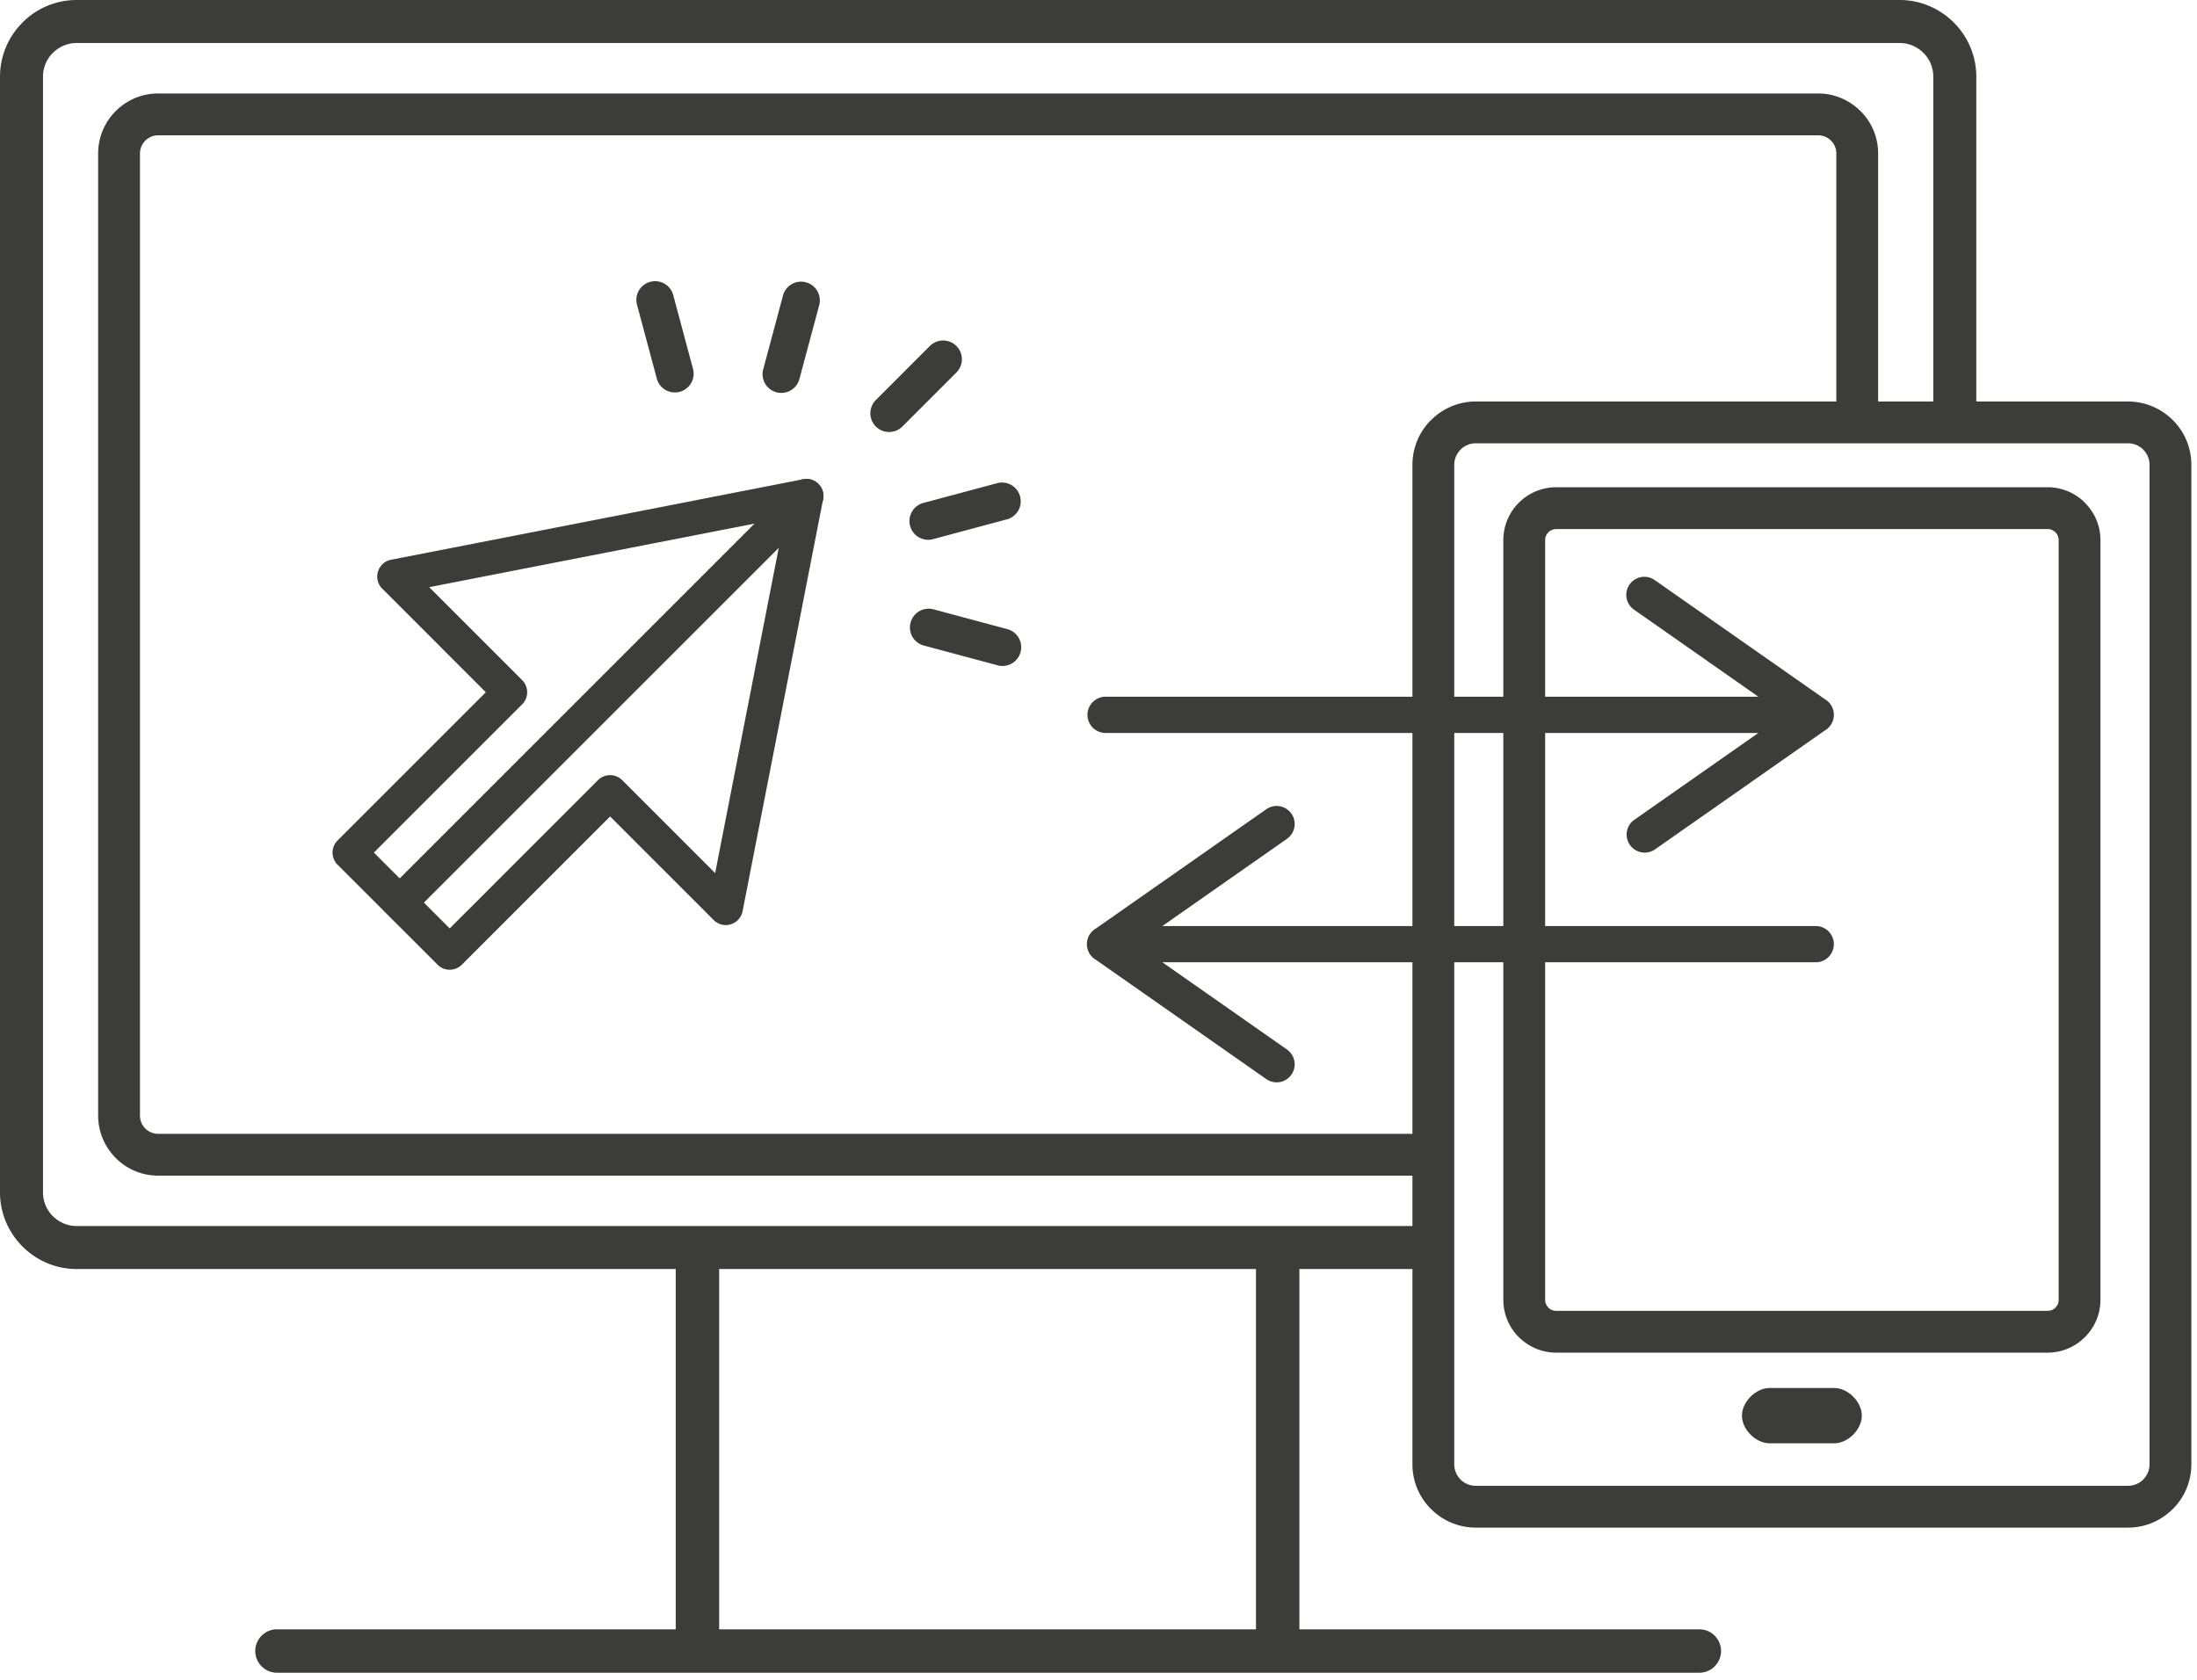 <svg xmlns="http://www.w3.org/2000/svg" width="234" height="179" viewBox="0 0 234 179"><g><g><g><g><path fill="#3c3c3b" d="M228.276 47.893l-.004.003c.414.416.673.986.673 1.613v106.483c0 .626-.259 1.196-.673 1.611l.004.005a2.289 2.289 0 0 1-1.616.667h-69.485a2.29 2.29 0 0 1-1.616-.667l.005-.005a2.275 2.275 0 0 1-.673-1.611V49.509c0-.627.258-1.197.673-1.613l-.005-.003a2.287 2.287 0 0 1 1.616-.669h69.485c.63 0 1.201.256 1.616.669zm-75.853-3.146h-.009a6.72 6.72 0 0 0-1.977 4.762v106.483c0 1.855.757 3.541 1.977 4.761h.009a6.713 6.713 0 0 0 4.752 1.977h69.485c1.85 0 3.532-.757 4.753-1.977h.009a6.721 6.721 0 0 0 1.977-4.761V49.509a6.72 6.72 0 0 0-1.977-4.762h-.01a6.71 6.71 0 0 0-4.752-1.977h-69.485c-1.849 0-3.532.757-4.752 1.977z"/></g><g><path fill="#3c3c3b" d="M218.918 56.705h.009c.208.208.337.5.337.826v80.935c0 .325-.129.618-.337.825l-.009.01c-.208.207-.5.336-.826.336h-52.349c-.325 0-.618-.13-.825-.337v-.009a1.167 1.167 0 0 1-.346-.825V57.53c0-.32.132-.612.346-.826.213-.213.506-.346.825-.346h52.35c.319 0 .612.133.825.346zm-53.175-4.8c-1.549 0-2.957.633-3.975 1.65a5.61 5.61 0 0 0-1.65 3.976v80.935a5.61 5.61 0 0 0 1.65 3.975l.005-.005a5.614 5.614 0 0 0 3.97 1.656h52.35c1.54 0 2.943-.632 3.966-1.651l.004-.005.005-.004a5.617 5.617 0 0 0 1.65-3.966V57.53c0-1.541-.633-2.948-1.655-3.97l.005-.005a5.612 5.612 0 0 0-3.976-1.651h-52.349z"/></g><g><path fill="#3c3c3b" d="M185.534 150.802c0-1.473 1.473-2.946 2.946-2.946h6.876c1.473 0 2.946 1.473 2.946 2.946 0 1.474-1.473 2.947-2.946 2.947h-6.876c-1.473 0-2.946-1.473-2.946-2.946z"/></g><g><path fill="#3c3c3b" d="M16.842 9.957h176.81c1.75 0 3.347.72 4.508 1.879l.004-.004a6.369 6.369 0 0 1 1.875 4.512v29.161a5.952 5.952 0 0 0-4.455.715V16.344c0-1.064-.869-1.932-1.933-1.932H16.841a1.944 1.944 0 0 0-1.932 1.932V118.85c0 1.063.868 1.932 1.933 1.932h137.55a5.987 5.987 0 0 0 .176 4.455H16.842a6.37 6.37 0 0 1-4.513-1.875l.004-.004a6.377 6.377 0 0 1-1.879-4.508V16.344c0-3.517 2.87-6.387 6.388-6.387z"/></g><g><path fill="#3c3c3b" d="M71.97 133.635l4.625.08v39.849h57.177v-41.545l4.625 1.13v40.415h42.596c.638 0 1.217.26 1.635.677h-.001a2.306 2.306 0 0 1 0 3.27 2.304 2.304 0 0 1-1.634.677H29.5a2.304 2.304 0 0 1-1.634-.678 2.305 2.305 0 0 1-.678-1.634c0-.639.259-1.217.678-1.635a2.307 2.307 0 0 1 1.634-.677h42.47z"/></g><g><path fill="#3c3c3b" d="M8.165 0h194.163c4.49 0 8.165 3.675 8.165 8.165V46.55a5.984 5.984 0 0 0-4.58.088V8.165c0-.987-.403-1.885-1.05-2.535l-.004.004a3.574 3.574 0 0 0-2.531-1.055H8.165c-.984 0-1.88.405-2.53 1.055l-.006-.004a3.587 3.587 0 0 0-1.05 2.535V127.02c0 .987.403 1.885 1.05 2.535l.006-.005a3.572 3.572 0 0 0 2.53 1.055H154.27a5.96 5.96 0 0 0 .07 4.58H8.165c-4.49 0-8.165-3.675-8.165-8.165V8.165a8.13 8.13 0 0 1 2.397-5.76v-.008A8.144 8.144 0 0 1 8.165 0z"/></g><g><path fill="#3c3c3b" d="M117.694 78.078a1.931 1.931 0 0 1 0-3.86h69.588l-13.27-9.292a1.923 1.923 0 0 1 2.203-3.152l18.134 12.697a1.93 1.93 0 0 1 0 3.353l-18.134 12.697a1.924 1.924 0 0 1-2.202-3.152l13.27-9.291z"/></g><g><path fill="#3c3c3b" d="M193.39 102.507a1.93 1.93 0 0 0 0-3.861h-69.587l13.27-9.291a1.922 1.922 0 0 0-2.202-3.152L116.737 98.9a1.93 1.93 0 0 0 0 3.353l18.134 12.697a1.922 1.922 0 0 0 2.201-3.152l-13.269-9.291z"/></g></g><g><g><path fill="#3c3c3b" d="M93.286 42.61c-.388.389-.583.9-.583 1.413h-.002c0 .51.195 1.023.585 1.412.39.39.902.586 1.413.586v-.003c.512 0 1.024-.194 1.412-.582l5.753-5.754a1.992 1.992 0 0 0 0-2.824 1.994 1.994 0 0 0-2.825 0z"/></g><g><path fill="#3c3c3b" d="M98.345 53.579a1.99 1.99 0 0 0-1.411 2.442 1.993 1.993 0 0 0 2.444 1.413l.002-.002 7.857-2.106v.002a1.995 1.995 0 0 0 1.413-2.444l-.003-.002a1.986 1.986 0 0 0-.927-1.211 1.988 1.988 0 0 0-1.515-.2l-7.858 2.106z"/></g><g><path fill="#3c3c3b" d="M84.215 41.589a1.99 1.99 0 0 0 .928-1.212l.002-.002 2.105-7.859a1.989 1.989 0 0 0-1.41-2.442l-.003-.002a1.991 1.991 0 0 0-2.444 1.413h.002l-2.105 7.857-.002.002a1.992 1.992 0 0 0 1.413 2.444 1.99 1.99 0 0 0 1.514-.2z"/></g><g><path fill="#3c3c3b" d="M99.429 64.911a1.99 1.99 0 0 0-2.444 1.413 1.99 1.99 0 0 0 1.41 2.442l7.86 2.106.001.002a1.992 1.992 0 0 0 2.444-1.413h-.001a1.99 1.99 0 0 0-1.41-2.442l-.001-.002z"/></g><g><path fill="#3c3c3b" d="M73.611 40.807a1.99 1.99 0 0 0 .2-1.514l-2.107-7.86-.001-.001a1.99 1.99 0 0 0-2.443-1.409v-.002a1.992 1.992 0 0 0-1.413 2.445l.002.001 2.107 7.86a1.99 1.99 0 0 0 2.441 1.41 1.992 1.992 0 0 0 1.214-.93z"/></g><g><path fill="#3c3c3b" d="M66.269 83.106a1.824 1.824 0 0 0-2.58 0L47.898 98.9 43.86 94.86l-4.037-4.037 15.792-15.792a1.824 1.824 0 0 0 0-2.58l-9.902-9.902L83.57 55.15l-7.4 37.858zm21.391-29.88a1.822 1.822 0 0 0-2.131-2.171l-43.807 8.56a1.824 1.824 0 0 0-1.01 3.092l11.034 11.036-15.792 15.791a1.824 1.824 0 0 0 0 2.58l5.327 5.327 5.327 5.327a1.824 1.824 0 0 0 2.579 0l15.792-15.793L76.014 98.01l.001-.001a1.822 1.822 0 0 0 3.077-.94l8.568-43.843z"/></g><g><path fill="#3c3c3b" d="M43.86 97.441a1.825 1.825 0 0 1-2.58-2.58L84.59 51.554a1.824 1.824 0 1 1 2.579 2.58z"/></g></g></g></g></svg>